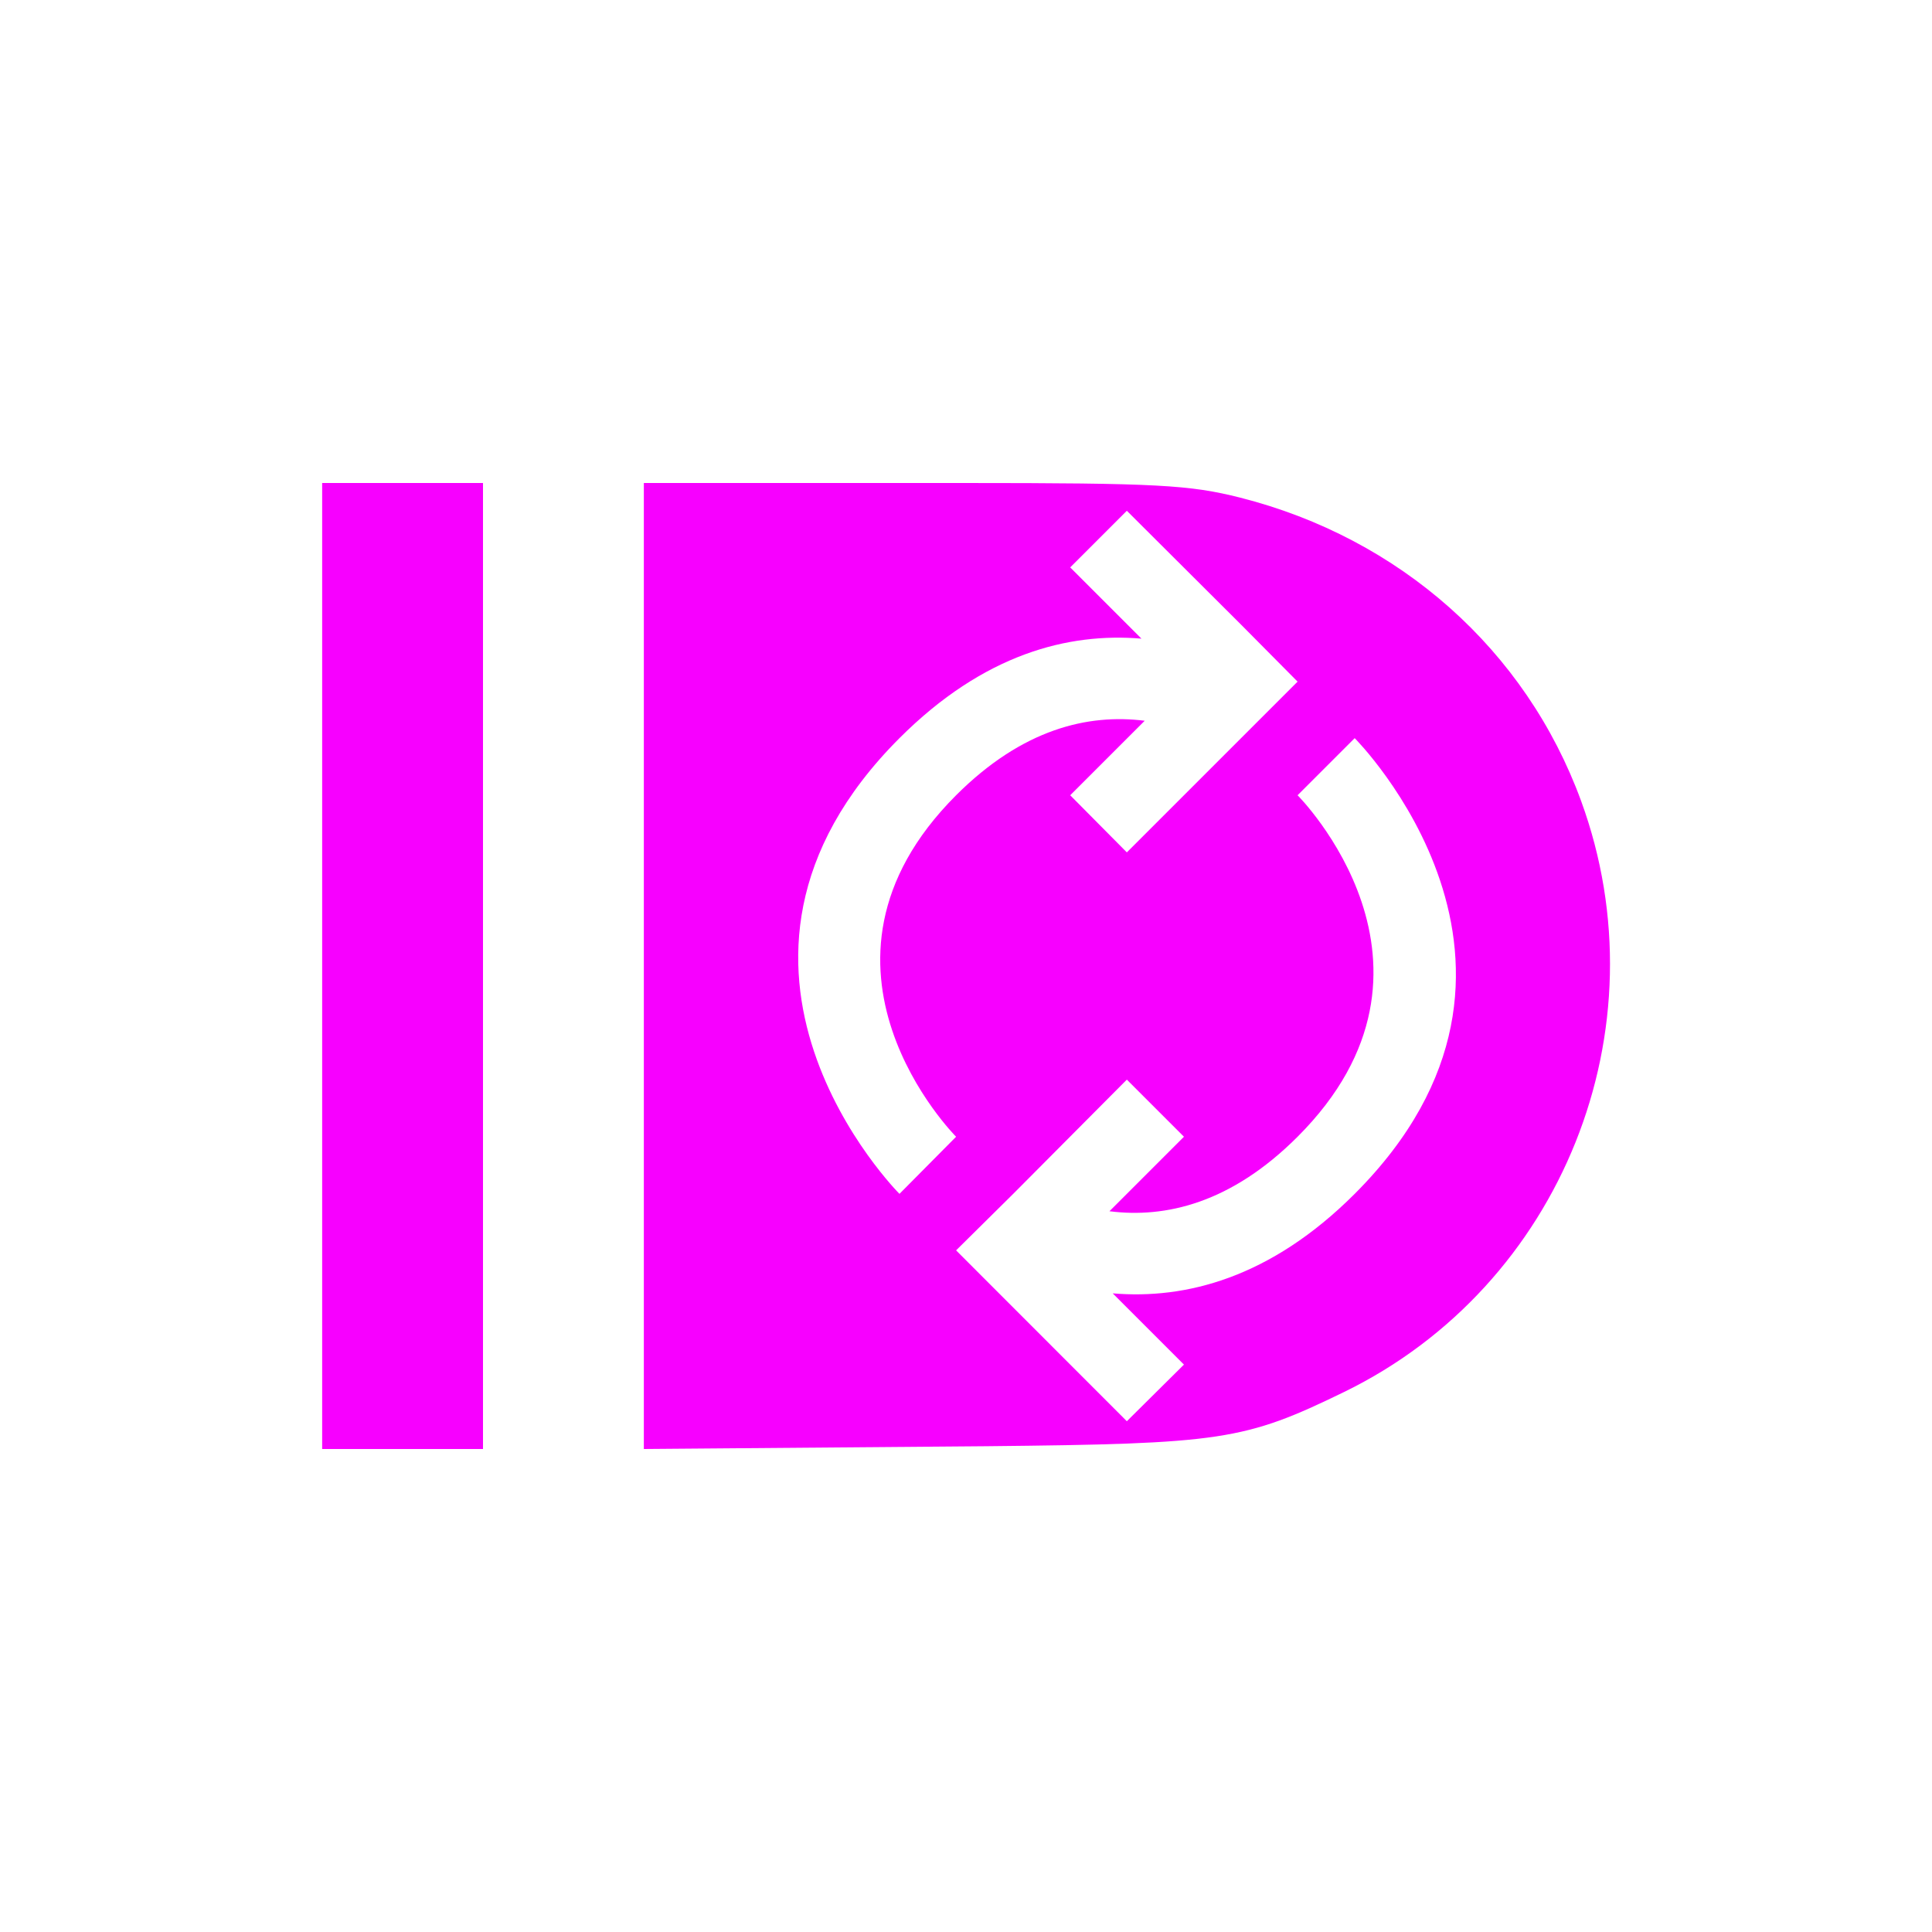 <svg xmlns="http://www.w3.org/2000/svg" xmlns:xlink="http://www.w3.org/1999/xlink" width="16" height="16" viewBox="0 0 16 16" version="1.1">
<g id="surface1">
<path style=" stroke:none;fill-rule:nonzero;fill:rgb(96.863%,0%,100%);fill-opacity:1;" d="M 2.668 4 L 2.668 12 L 4 12 L 4 4 Z M 5.332 4 L 5.332 12 L 8.168 11.977 C 10.121 11.957 10.305 11.93 11.133 11.527 C 12.934 10.648 13.785 8.523 13.094 6.633 C 12.637 5.383 11.594 4.457 10.27 4.121 C 9.852 4.016 9.59 4 7.969 4 Z M 9.332 4.23 L 10.277 5.172 L 10.746 5.645 L 9.332 7.059 L 8.863 6.586 L 9.48 5.969 C 9.012 5.91 8.469 6.035 7.918 6.586 C 6.504 8 7.918 9.414 7.918 9.414 L 7.449 9.887 C 7.449 9.887 5.562 8 7.449 6.113 C 8.148 5.414 8.848 5.238 9.453 5.289 L 8.863 4.699 Z M 11.219 6.113 C 11.219 6.113 13.105 8 11.219 9.887 C 10.52 10.586 9.816 10.762 9.215 10.711 L 9.805 11.301 L 9.332 11.77 L 7.918 10.355 L 8.391 9.887 L 9.332 8.941 L 9.805 9.414 L 9.188 10.031 C 9.652 10.09 10.195 9.965 10.746 9.414 C 12.16 8 10.746 6.586 10.746 6.586 Z M 11.219 6.113 "/>
</g>
</svg>
